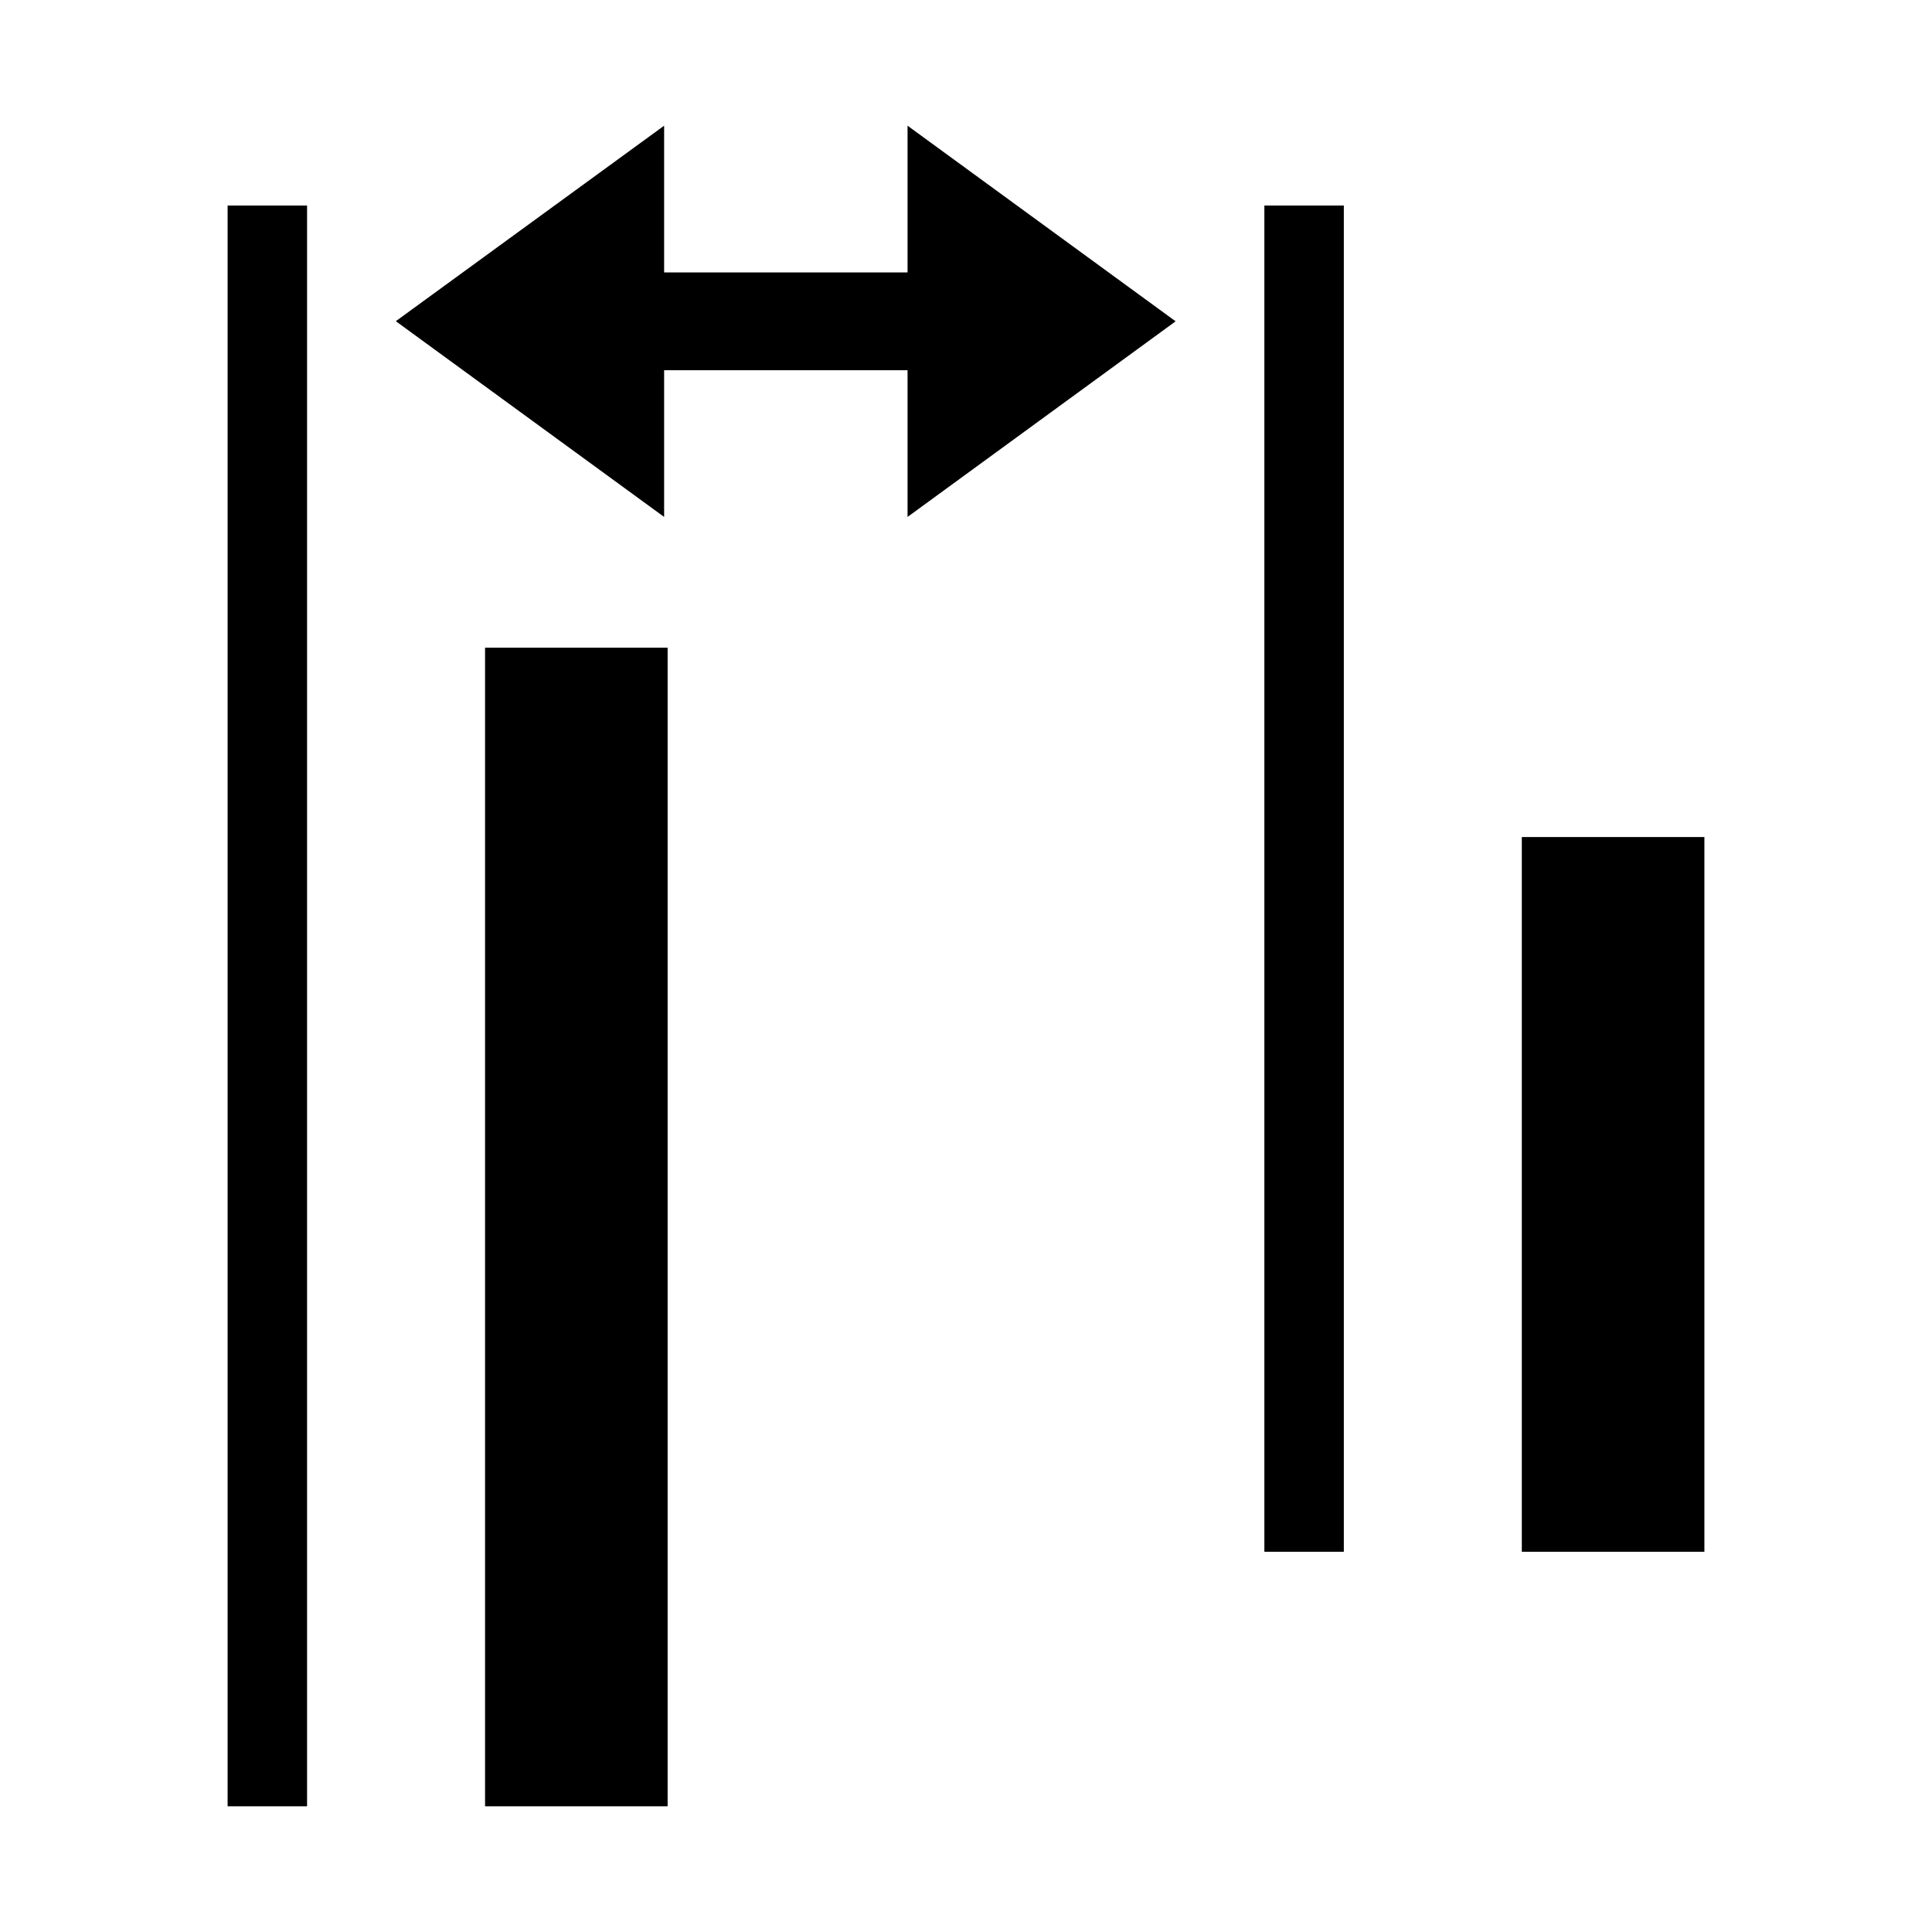 <?xml version="1.0" encoding="UTF-8" standalone="no"?>
<svg
   version="1.1"
   id="svg1"
   width="16"
   height="16"
   viewBox="0 0 16 16"
   sodipodi:docname="distribute-horizontal-left-symbolic.svg"
   inkscape:version="1.1 (c4e8f9ed74, 2021-05-24)"
   xmlns:inkscape="http://www.inkscape.org/namespaces/inkscape"
   xmlns:sodipodi="http://sodipodi.sourceforge.net/DTD/sodipodi-0.dtd"
   xmlns="http://www.w3.org/2000/svg"
   xmlns:svg="http://www.w3.org/2000/svg"
   xmlns:rdf="http://www.w3.org/1999/02/22-rdf-syntax-ns#"
   xmlns:cc="http://creativecommons.org/ns#"
   xmlns:dc="http://purl.org/dc/elements/1.1/">
  <style
     id="s0">
   .success { fill: #009909; }
   .warning { fill: #FF1990; }
   .warning   { fill: #00AAFF; }
  </style>
  <style
     id="s2"> 
     @import '../../highlights.css'; 
  </style>
  <defs
     id="defs278" />
  <sodipodi:namedview
     objecttolerance="10"
     gridtolerance="10"
     guidetolerance="10"
     id="namedview"
     showgrid="false"
     inkscape:zoom="22.420918"
     inkscape:cx="-0.98122655"
     inkscape:cy="15.298214"
     inkscape:window-width="1920"
     inkscape:window-height="1013"
     inkscape:window-x="-9"
     inkscape:window-y="-9"
     inkscape:window-maximized="1"
     inkscape:current-layer="svg1"
     inkscape:document-rotation="0"
     inkscape:snap-global="true"
     units="px"
     inkscape:document-units="px"
     pagecolor="#f8f8f8"
     bordercolor="#c8c8c8"
     borderopacity="1"
     inkscape:pageshadow="0"
     inkscape:pageopacity="0"
     inkscape:pagecheckerboard="0"
     inkscape:snap-bbox="true">
    <inkscape:grid
       type="xygrid"
       id="grid"
       units="px"
       spacingx="0.667"
       spacingy="0.667" />
  </sodipodi:namedview>
  <path
     id="path5093"
     style="fill:#000000;stroke-width:0.945;stop-color:#000000"
     d="M 4.017,14.959 H 5.529 V 5.364 H 4.017 Z" />
  <path
     style="fill:#000000;stroke-width:0.945;stop-color:#000000"
     d="M 2.543,14.959 V 1.702 H 1.885 V 14.959 Z"
     id="rect3926" />
  <path
     id="path2119"
     style="fill:#000000;stroke-width:0.945;stop-color:#000000"
     d="m 12.603,12.851 h 1.512 V 6.932 H 12.603 Z" />
  <path
     style="fill:#000000;stroke-width:0.945;stop-color:#000000"
     d="M 11.129,12.851 V 1.702 H 10.471 V 12.851 Z"
     id="path2121" />
  <style
     id="s0-6">
   .success { fill: #009909; }
   .warning { fill: #FF1990; }
   .warning   { fill: #00AAFF; }
  </style>
  <style
     id="s2-2"> 
     @import '../../highlights.css'; 
  </style>
  <path
     style="opacity:1;fill:#000000;fill-opacity:1;stroke-width:0.667"
     d="m 7.516,1.041 2.22,1.62 -2.22,1.62 v -1.215 h -0.567 -0.882 -0.567 v 1.215 L 3.278,2.66 5.5,1.041 v 1.215 h 0.567 0.882 0.567 z"
     id="path826-2"
     inkscape:connector-curvature="0"
     sodipodi:nodetypes="ccccccccccccccc" />
</svg>

